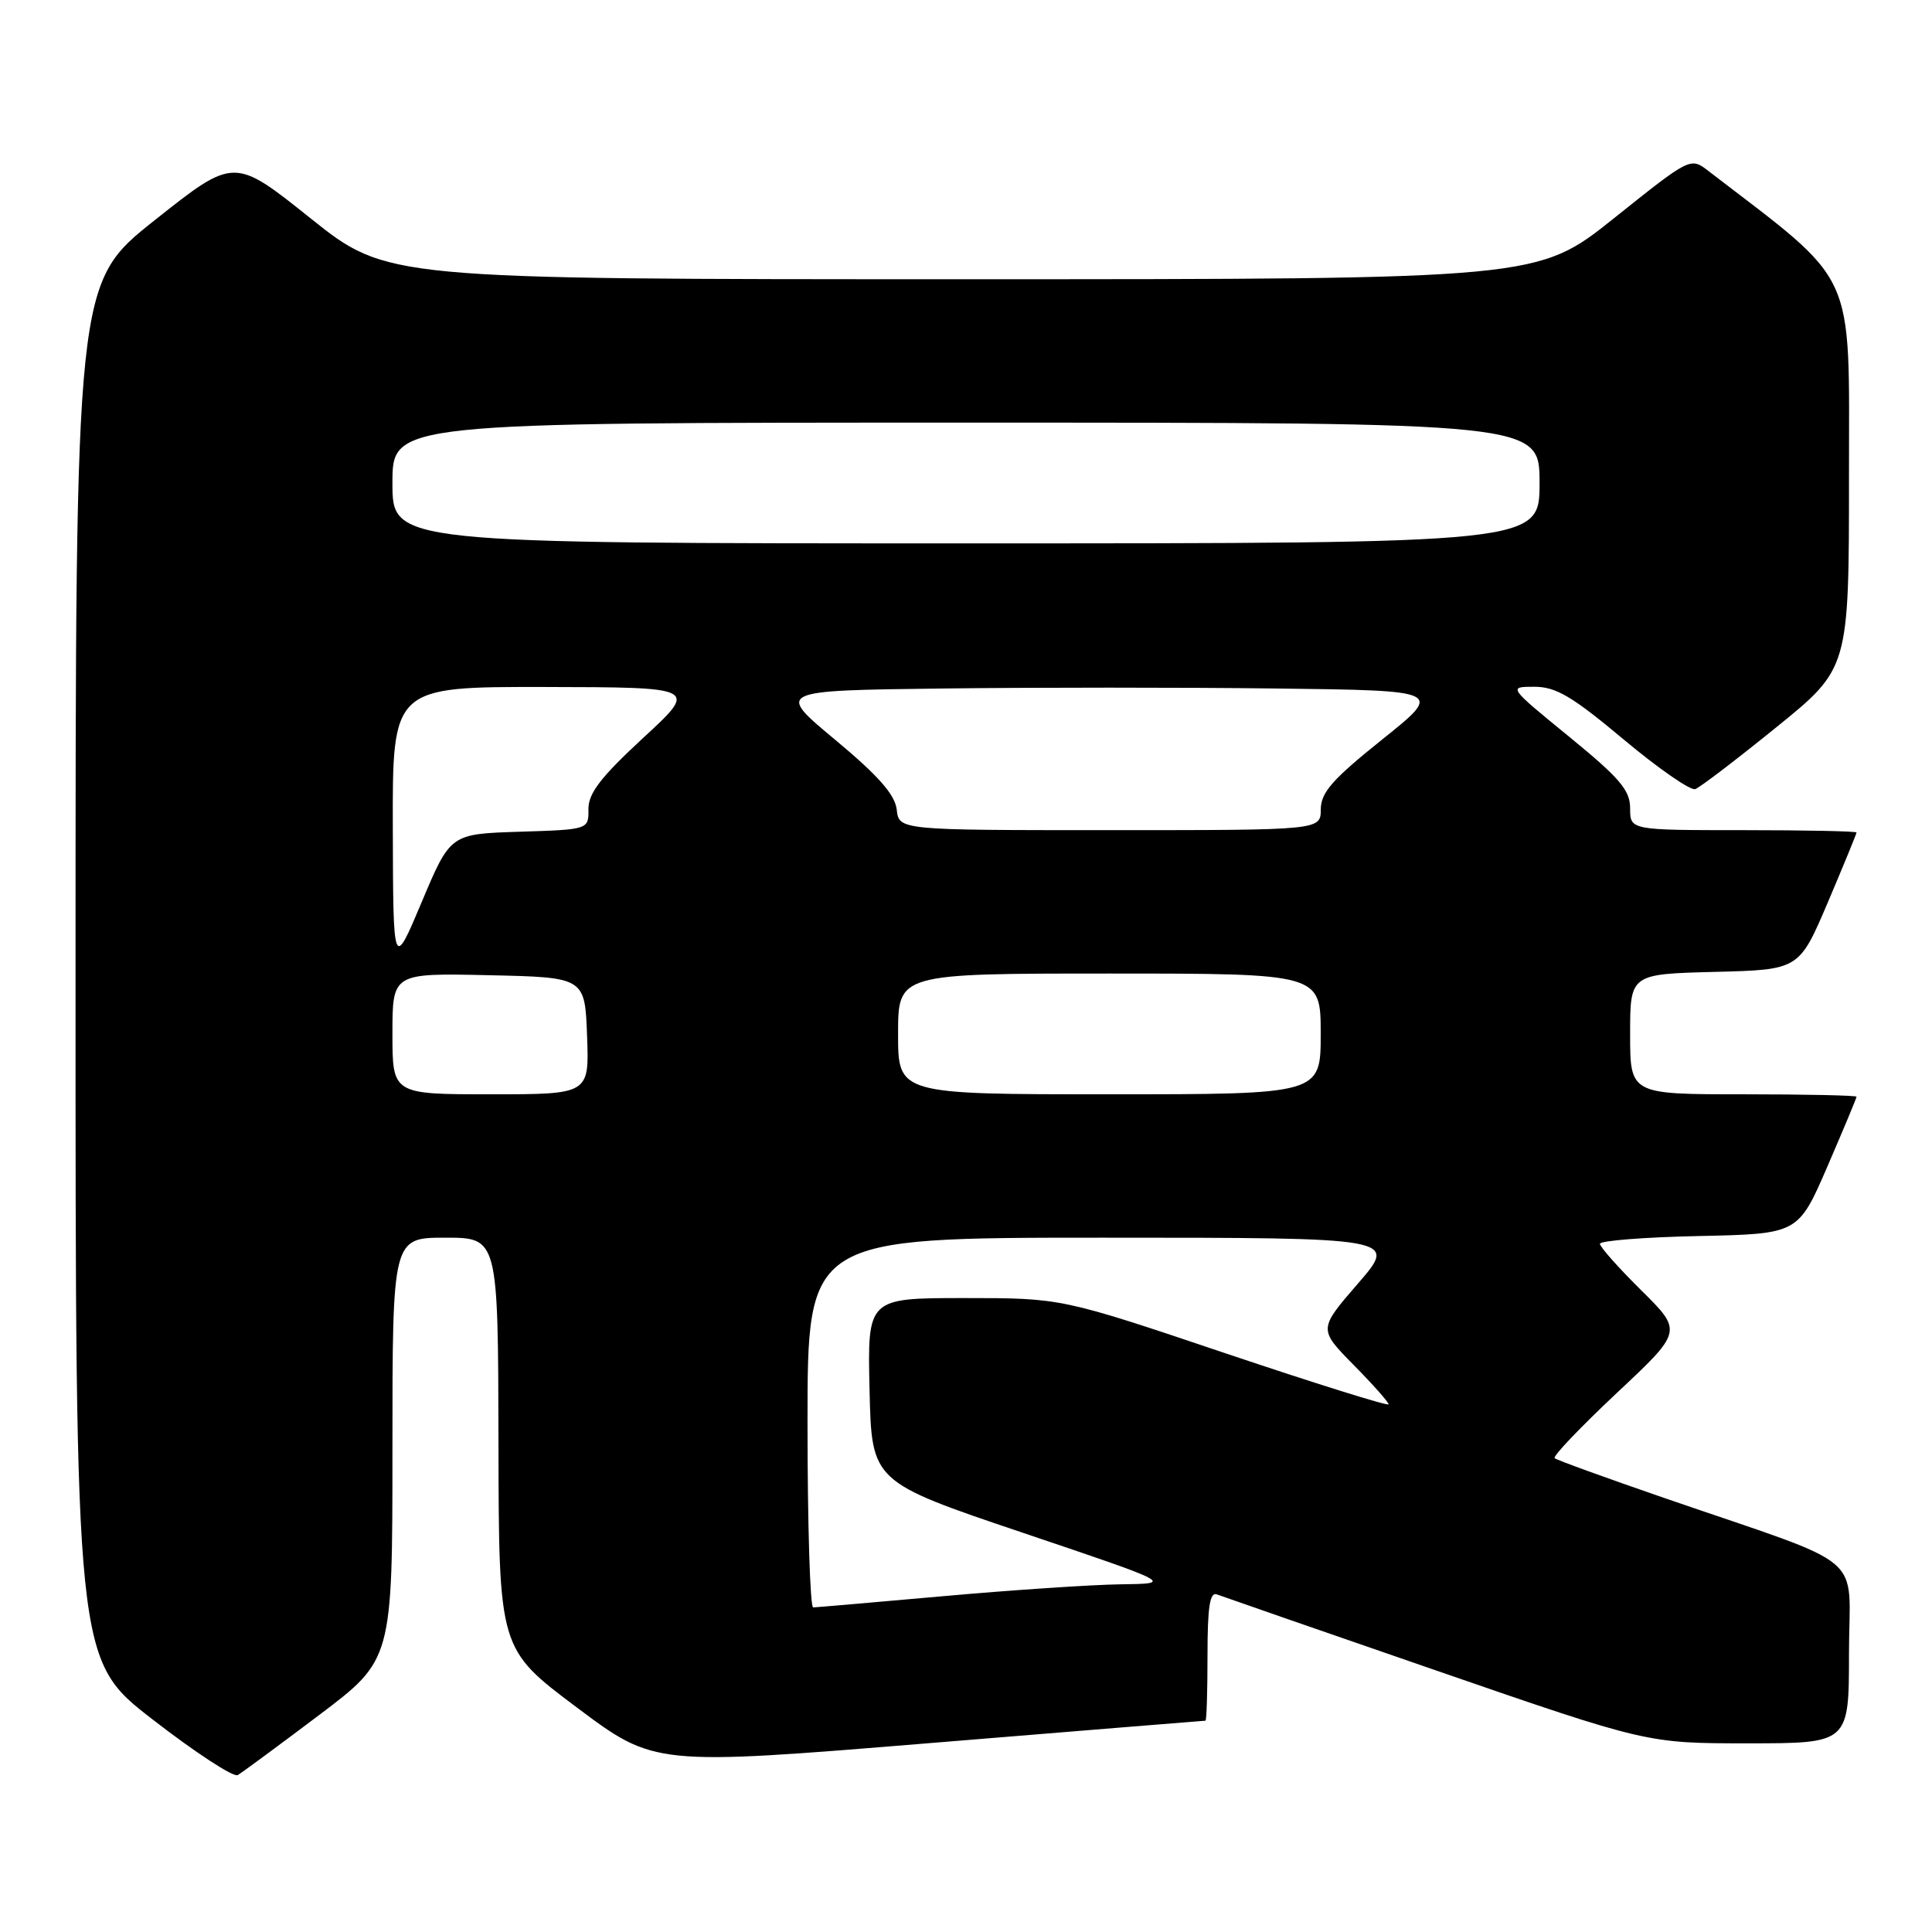 <?xml version="1.0" encoding="UTF-8" standalone="no"?>
<!DOCTYPE svg PUBLIC "-//W3C//DTD SVG 1.1//EN" "http://www.w3.org/Graphics/SVG/1.1/DTD/svg11.dtd" >
<svg xmlns="http://www.w3.org/2000/svg" xmlns:xlink="http://www.w3.org/1999/xlink" version="1.1" viewBox="0 0 256 256">
 <g >
 <path fill="currentColor"
d=" M 42.25 227.28 C 52.00 219.93 52.00 219.93 52.00 191.96 C 52.00 164.00 52.00 164.00 59.00 164.00 C 66.00 164.00 66.00 164.00 66.05 191.25 C 66.10 218.50 66.10 218.50 76.41 226.23 C 86.72 233.96 86.72 233.96 123.09 230.98 C 143.10 229.34 159.59 228.00 159.73 228.00 C 159.88 228.00 160.00 224.13 160.00 219.39 C 160.00 212.92 160.31 210.90 161.25 211.27 C 161.94 211.53 175.04 216.08 190.36 221.37 C 218.23 231.00 218.23 231.00 231.61 231.00 C 245.00 231.00 245.00 231.00 245.00 219.07 C 245.00 205.44 248.01 207.96 220.50 198.48 C 212.80 195.83 206.28 193.46 206.00 193.22 C 205.72 192.97 209.43 189.09 214.23 184.58 C 222.96 176.40 222.96 176.40 217.48 170.98 C 214.47 168.00 212.00 165.23 212.00 164.81 C 212.00 164.40 217.91 163.93 225.14 163.78 C 238.27 163.50 238.27 163.50 242.14 154.57 C 244.26 149.66 246.00 145.50 246.00 145.32 C 246.00 145.15 239.25 145.00 231.00 145.00 C 216.00 145.00 216.00 145.00 216.00 137.03 C 216.00 129.07 216.00 129.07 227.20 128.78 C 238.39 128.50 238.39 128.50 242.20 119.56 C 244.29 114.64 246.00 110.47 246.00 110.31 C 246.00 110.14 239.25 110.00 231.00 110.00 C 216.00 110.00 216.00 110.00 216.00 107.11 C 216.00 104.70 214.64 103.11 207.91 97.61 C 199.82 91.00 199.82 91.00 203.31 91.00 C 206.17 91.00 208.32 92.27 215.15 97.99 C 219.74 101.83 224.01 104.79 224.63 104.56 C 225.25 104.34 230.09 100.65 235.38 96.36 C 245.00 88.57 245.00 88.57 245.00 63.04 C 245.00 35.23 246.22 37.89 226.38 22.66 C 223.99 20.82 223.99 20.82 213.87 28.91 C 203.74 37.00 203.74 37.00 127.50 37.00 C 51.26 37.00 51.26 37.00 41.14 28.92 C 31.02 20.83 31.02 20.83 20.51 29.17 C 10.01 37.50 10.01 37.50 10.01 128.72 C 10.00 219.93 10.00 219.93 20.25 227.86 C 25.89 232.23 30.95 235.53 31.50 235.21 C 32.05 234.89 36.89 231.32 42.25 227.28 Z  M 107.00 188.50 C 107.00 164.00 107.00 164.00 146.10 164.00 C 185.20 164.00 185.20 164.00 179.95 170.06 C 174.70 176.12 174.70 176.12 179.35 180.85 C 181.91 183.44 184.00 185.80 184.00 186.08 C 184.00 186.36 174.25 183.31 162.33 179.30 C 140.66 172.00 140.66 172.00 127.80 172.00 C 114.94 172.00 114.94 172.00 115.22 184.17 C 115.50 196.34 115.50 196.34 135.50 203.09 C 155.50 209.84 155.50 209.84 148.50 209.93 C 144.65 209.98 134.07 210.69 125.00 211.50 C 115.92 212.31 108.16 212.98 107.75 212.99 C 107.34 212.99 107.00 201.97 107.00 188.50 Z  M 52.00 136.97 C 52.00 128.94 52.00 128.94 64.75 129.22 C 77.50 129.50 77.50 129.50 77.79 137.25 C 78.08 145.00 78.08 145.00 65.04 145.00 C 52.00 145.00 52.00 145.00 52.00 136.97 Z  M 119.00 137.00 C 119.00 129.00 119.00 129.00 147.00 129.00 C 175.00 129.00 175.00 129.00 175.00 137.00 C 175.00 145.00 175.00 145.00 147.00 145.00 C 119.00 145.00 119.00 145.00 119.00 137.00 Z  M 52.05 109.75 C 52.00 91.00 52.00 91.00 72.25 91.03 C 92.50 91.07 92.50 91.07 85.22 97.78 C 79.59 102.99 77.96 105.11 77.97 107.21 C 78.00 109.92 78.00 109.92 68.84 110.21 C 59.68 110.50 59.68 110.50 55.89 119.50 C 52.10 128.50 52.10 128.50 52.05 109.75 Z  M 118.82 107.27 C 118.58 105.28 116.40 102.80 110.66 98.02 C 102.82 91.50 102.82 91.50 124.91 91.23 C 137.06 91.08 156.96 91.08 169.12 91.23 C 191.25 91.50 191.25 91.50 183.13 98.00 C 176.54 103.28 175.02 105.01 175.01 107.25 C 175.00 110.00 175.00 110.00 147.07 110.00 C 119.13 110.00 119.13 110.00 118.82 107.27 Z  M 52.00 64.00 C 52.00 56.00 52.00 56.00 128.00 56.00 C 204.00 56.00 204.00 56.00 204.00 64.00 C 204.00 72.00 204.00 72.00 128.00 72.00 C 52.00 72.00 52.00 72.00 52.00 64.00 Z "/>
</g>
</svg>